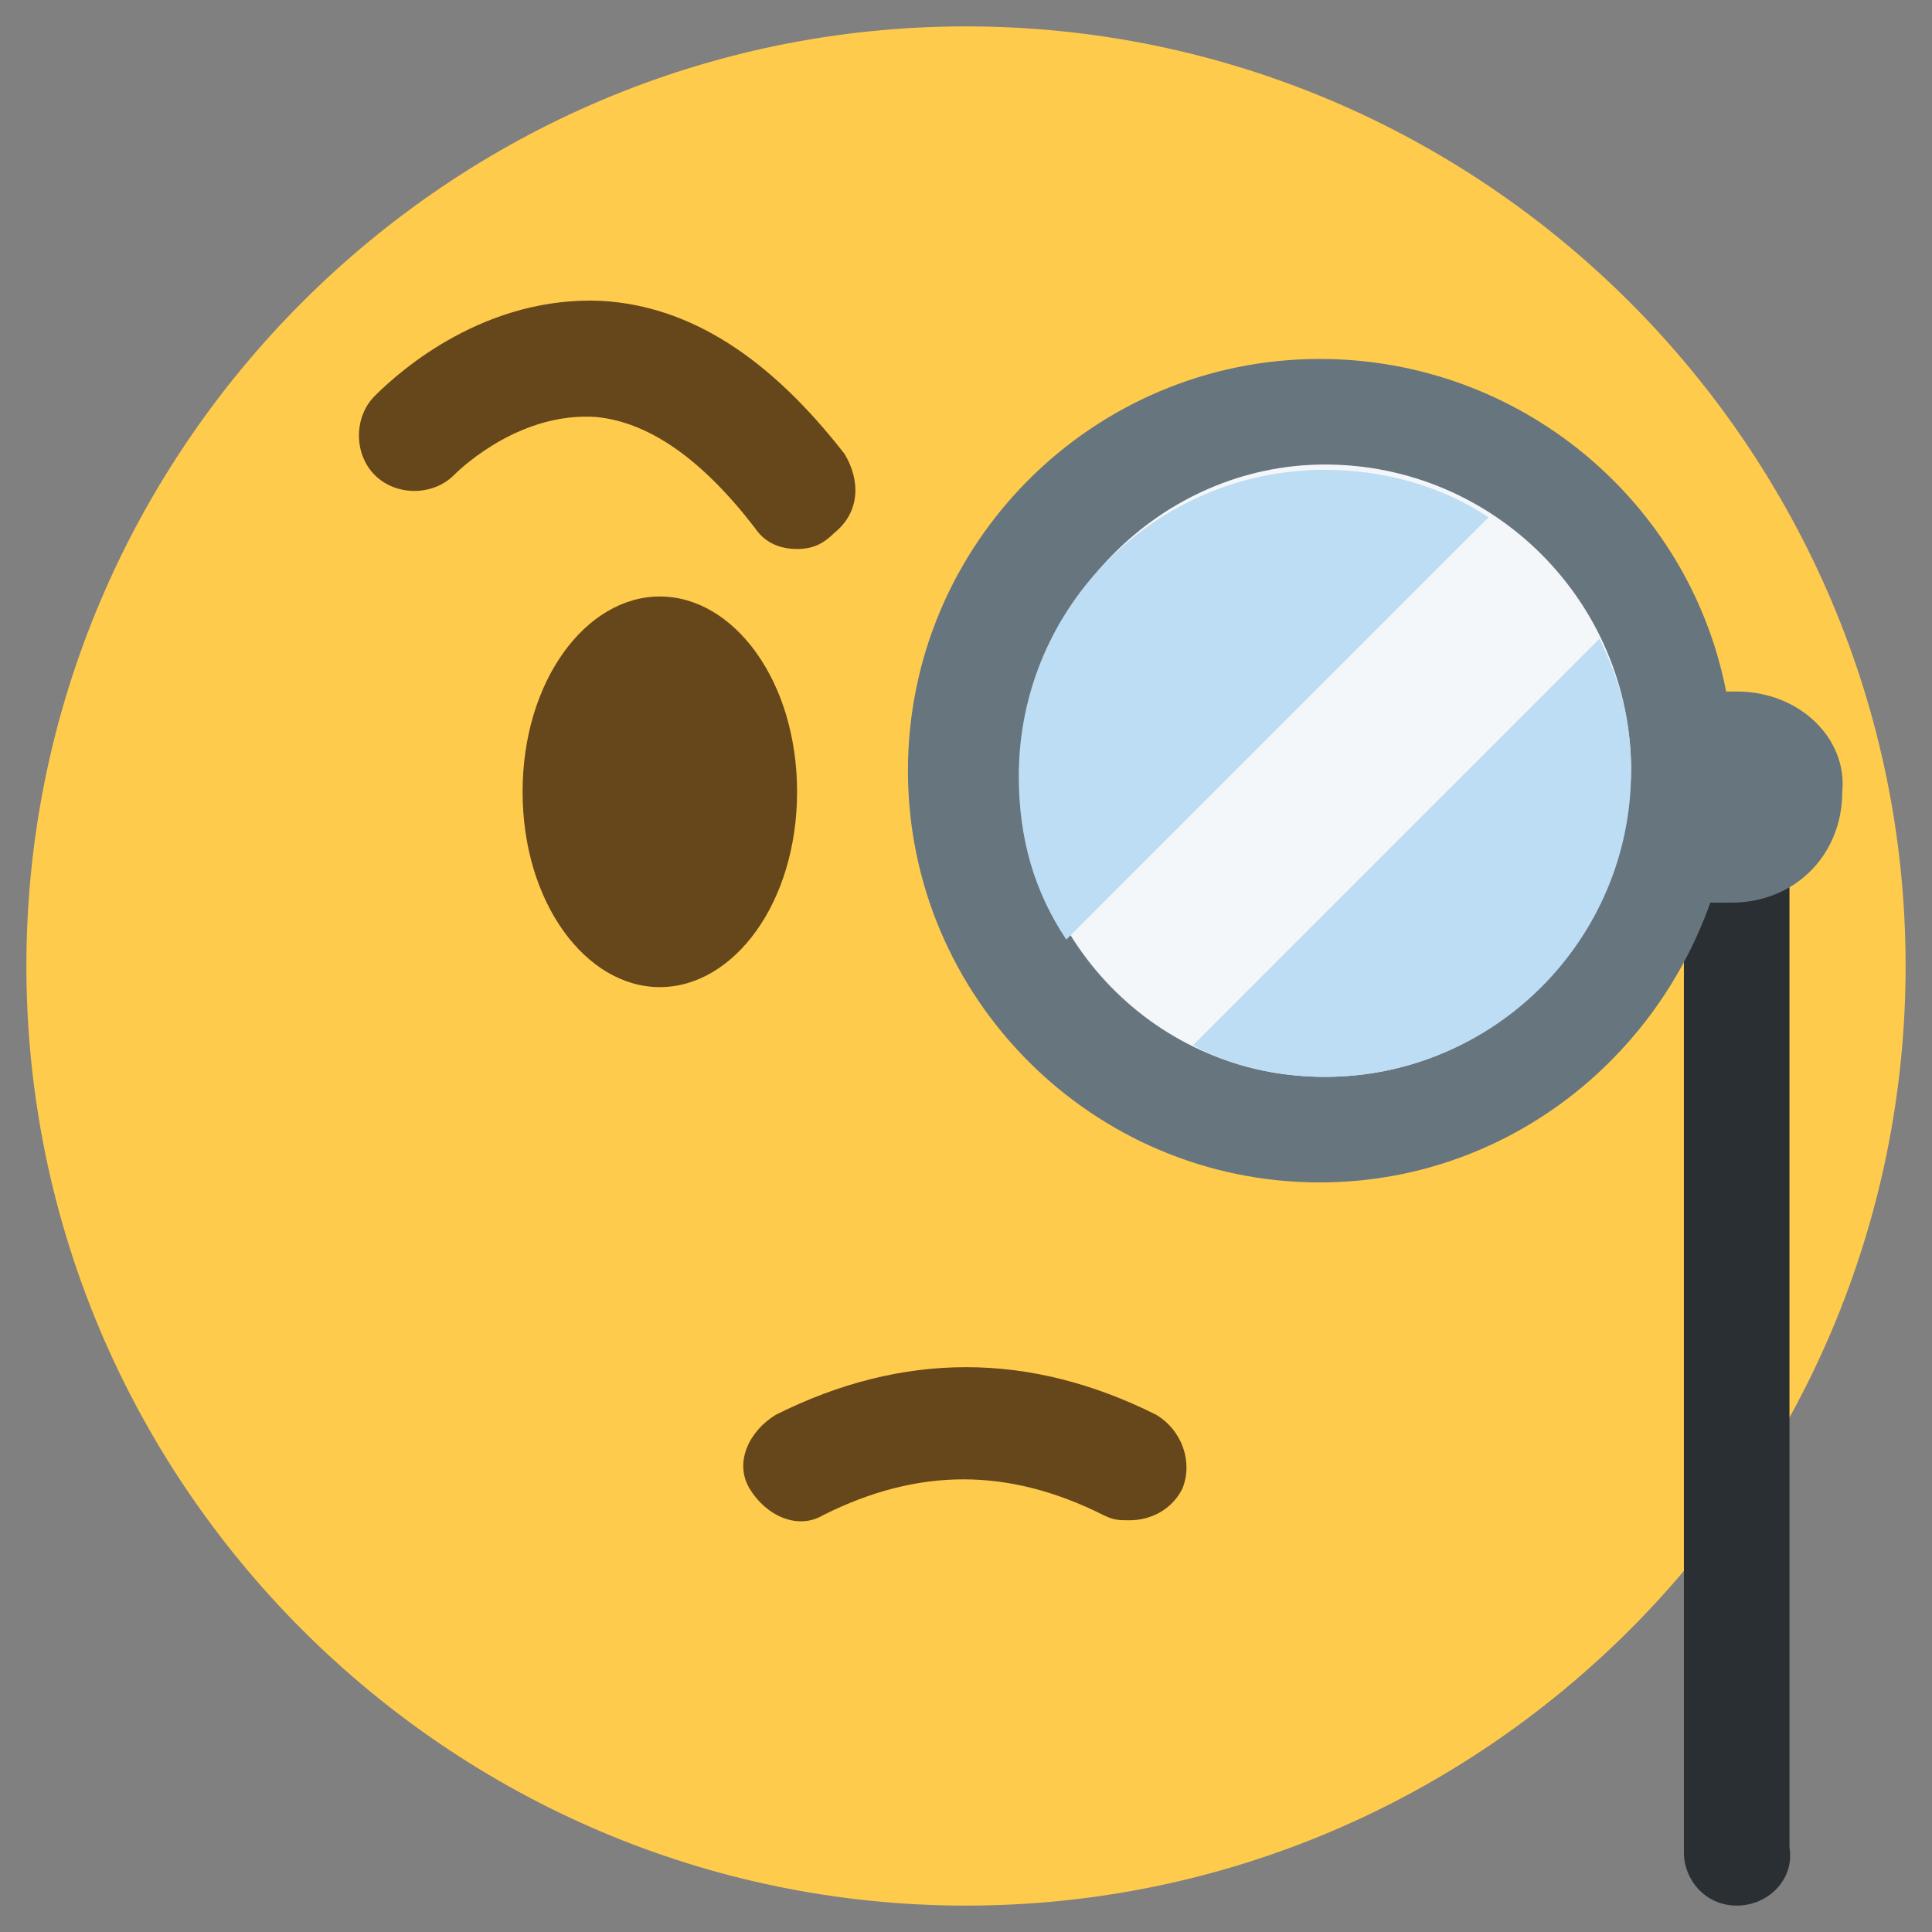 <?xml version="1.0" encoding="utf-8"?>
<!-- Generator: Adobe Illustrator 24.0.0, SVG Export Plug-In . SVG Version: 6.00 Build 0)  -->
<svg version="1.1" id="Calque_1" xmlns="http://www.w3.org/2000/svg" xmlns:xlink="http://www.w3.org/1999/xlink" x="0px" y="0px"
	 viewBox="0 0 36.6 36.6" style="enable-background:new 0 0 36.6 36.6;" xml:space="preserve">
<rect x="0" y="0" width="36.6" height="36.6" fill="#808080" stroke="none"/>
<style type="text/css">
	.st0{fill:#FFCB4C;}
	.st1{fill:#65471B;}
	.st2{fill:#F4F7F9;}
	.st3{fill:#292F33;}
	.st4{fill:#67757F;}
	.st5{fill:#BDDDF4;}
</style>
<path class="st0" d="M36.1,18.3c0,9.8-8,17.8-17.8,17.8c-9.8,0-17.8-8-17.8-17.8c0-9.8,8-17.8,17.8-17.8
	C28.1,0.5,36.1,8.5,36.1,18.3z"/>
<path class="st1" d="M12.5,18.7c1.4,0,2.6-1.6,2.6-3.7s-1.2-3.7-2.6-3.7c-1.4,0-2.6,1.6-2.6,3.7S11.1,18.7,12.5,18.7z"/>
<path class="st2" d="M25.1,21.4c3.8,0,6.8-3,6.8-6.8s-3-6.8-6.8-6.8s-6.8,3-6.8,6.8S21.3,21.4,25.1,21.4z"/>
<path class="st1" d="M15.1,10.4c-0.3,0-0.6-0.1-0.8-0.4c-1-1.3-2-2-3-2.1C9.9,7.8,8.8,8.8,8.6,9C8.2,9.4,7.5,9.4,7.1,9
	c-0.4-0.4-0.4-1.1,0-1.5c0.5-0.5,2.1-1.9,4.3-1.8c1.7,0.1,3.2,1.1,4.6,2.9c0.3,0.5,0.3,1.1-0.2,1.5C15.6,10.3,15.4,10.4,15.1,10.4z"
	/>
<path class="st3" d="M32.9,36.1c-0.6,0-1-0.5-1-1V15.2c0-0.6,0.5-1,1-1s1,0.5,1,1V35C34,35.6,33.5,36.1,32.9,36.1z"/>
<path class="st4" d="M32.9,13.1c-0.1,0-0.1,0-0.2,0c-0.7-3.6-3.9-6.3-7.7-6.3c-4.3,0-7.8,3.5-7.8,7.8c0,4.3,3.5,7.8,7.8,7.8
	c3.4,0,6.3-2.2,7.4-5.3c0.1,0,0.3,0,0.4,0c1.2,0,2.1-0.9,2.1-2.1C35,14,34.1,13.1,32.9,13.1z M25.1,20.4c-3.2,0-5.7-2.6-5.7-5.8
	c0-3.2,2.6-5.8,5.7-5.8c3.2,0,5.8,2.6,5.8,5.8C30.8,17.8,28.3,20.4,25.1,20.4z"/>
<path class="st1" d="M21.4,28.8c-0.2,0-0.3,0-0.5-0.1c-1.8-0.9-3.5-0.9-5.3,0c-0.5,0.3-1.1,0-1.4-0.5c-0.3-0.5,0-1.1,0.5-1.4
	c2.4-1.2,4.8-1.2,7.2,0c0.5,0.3,0.7,0.9,0.5,1.4C22.2,28.6,21.8,28.8,21.4,28.8z"/>
<path class="st5" d="M28.2,9.8c-0.9-0.6-2-0.9-3.1-0.9c-3.2,0-5.8,2.6-5.8,5.8c0,1.2,0.3,2.2,0.9,3.1L28.2,9.8z M22.6,19.8
	c0.7,0.4,1.6,0.6,2.5,0.6c3.2,0,5.8-2.6,5.8-5.8c0-0.9-0.2-1.7-0.6-2.5L22.6,19.8z"/>
</svg>
